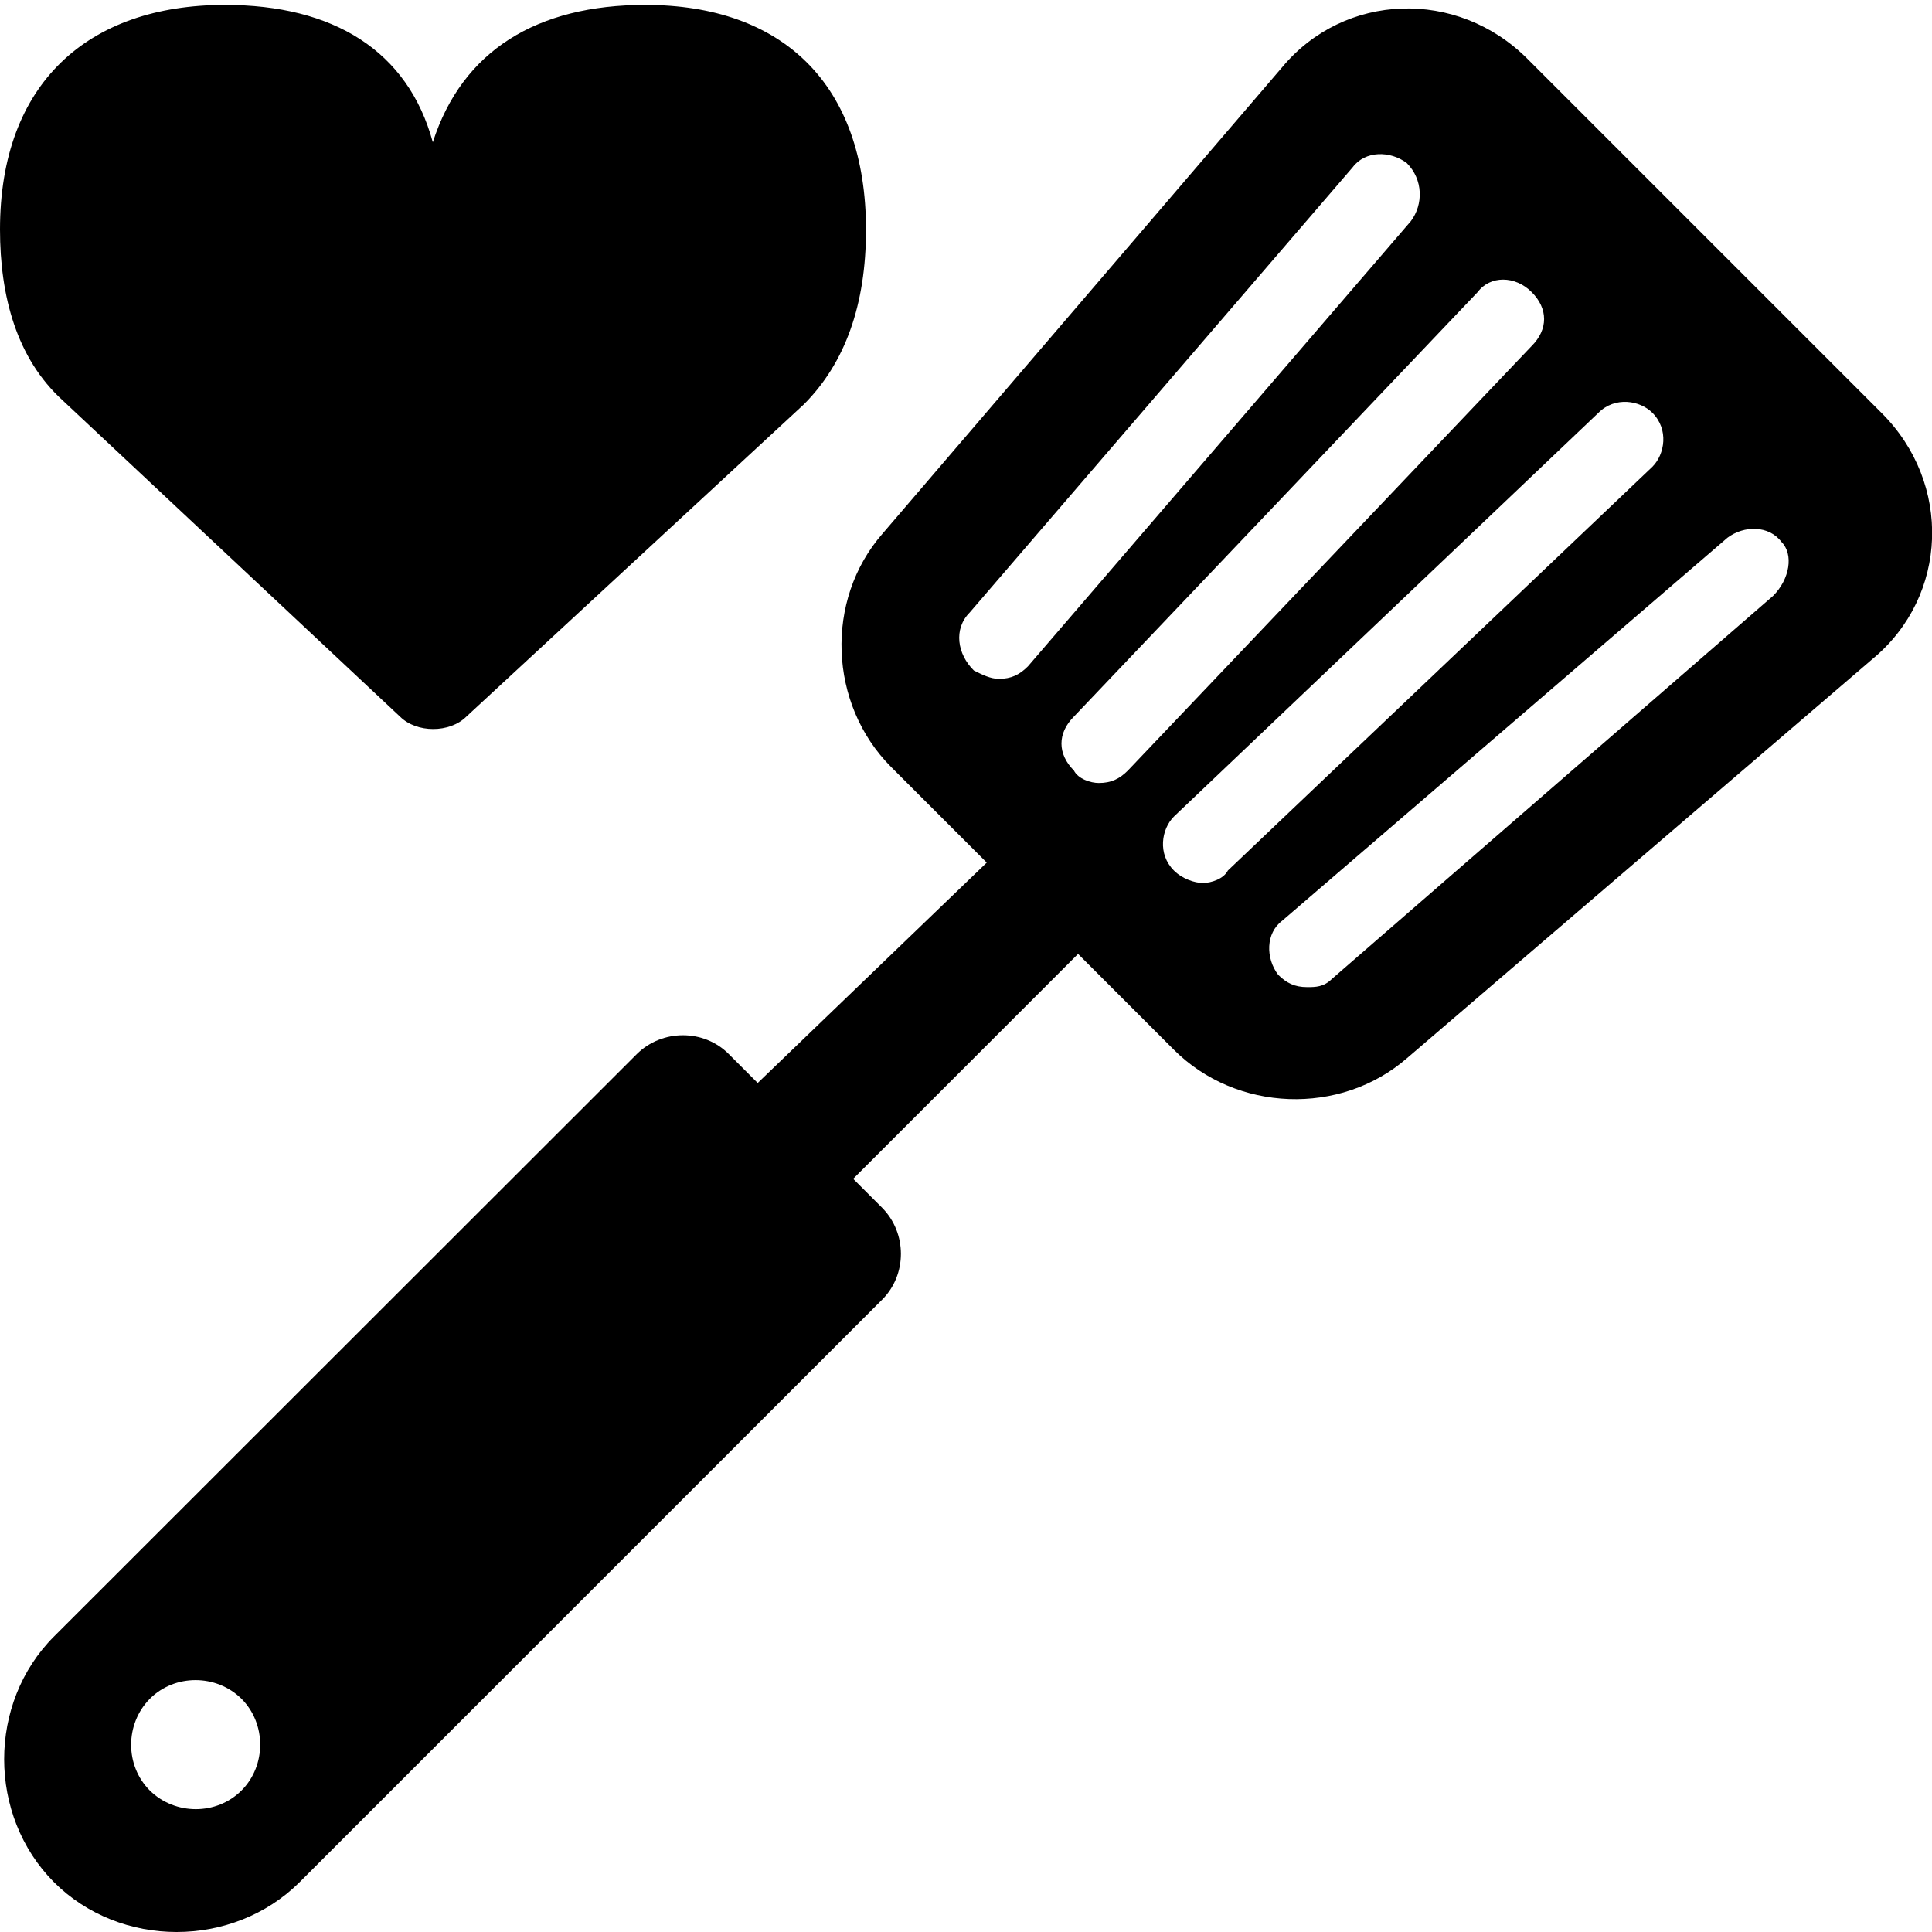 <?xml version="1.0" encoding="utf-8"?>
<!-- Generator: Adobe Illustrator 23.0.4, SVG Export Plug-In . SVG Version: 6.00 Build 0)  -->
<svg version="1.1" id="Layer_1" xmlns="http://www.w3.org/2000/svg" xmlns:xlink="http://www.w3.org/1999/xlink" x="0px" y="0px"
	 viewBox="0 0 512 512" style="enable-background:new 0 0 512 512;" xml:space="preserve">
<path d="M498.6,109.4l-93.8-93.8C386.1-3.1,356.3-2,339.8,17.8L233.9,141.4c-15.4,17.6-14.3,45.2,2.2,61.8l25.4,25.4L200.8,287
	l-7.7-7.7c-6.6-6.6-17.6-6.6-24.3,0L14.3,433.7c-17.6,17.6-17.6,47.4,0,65.1c17.6,17.6,47.4,17.6,65.1,0l154.4-154.4
	c6.6-6.6,6.6-17.6,0-24.3l-7.7-7.7l59.6-59.6l25.4,25.4c16.5,16.5,44.1,17.6,61.8,2.2l123.5-105.9
	C516.3,157.9,517.4,128.1,498.6,109.4z M64,474.5c-6.6,6.6-17.6,6.6-24.3,0c-6.6-6.6-6.6-17.6,0-24.3c6.6-6.6,17.6-6.6,24.3,0
	C70.6,456.8,70.6,467.9,64,474.5z M405.9,77.4c4.4,4.4,4.4,9.9,0,14.3l-107,112.5c-2.2,2.2-4.4,3.3-7.7,3.3c-2.2,0-5.5-1.1-6.6-3.3
	c-4.4-4.4-4.4-9.9,0-14.3l107-112.5C394.9,73,401.5,73,405.9,77.4z M257,162.3l101.5-118c3.3-4.4,9.9-4.4,14.3-1.1
	c4.4,4.4,4.4,11,1.1,15.4l-101.5,118c-2.2,2.2-4.4,3.3-7.7,3.3c-2.2,0-4.4-1.1-6.6-2.2C253.7,173.4,252.6,166.7,257,162.3z
	 M318.8,234c-2.2,0-5.5-1.1-7.7-3.3c-4.4-4.4-3.3-11,0-14.3l112.5-107c4.4-4.4,11-3.3,14.3,0c4.4,4.4,3.3,11,0,14.3l-112.5,107
	C324.3,232.9,321,234,318.8,234z M469.9,157.9L353,259.4c-2.2,2.2-4.4,2.2-6.6,2.2c-3.3,0-5.5-1.1-7.7-3.3c-3.3-4.4-3.3-11,1.1-14.3
	l118-101.5c4.4-3.3,11-3.3,14.3,1.1C475.4,146.9,474.3,153.5,469.9,157.9z M16.6,106.1l89.4,83.8c2.2,2.2,5.5,3.3,8.8,3.3
	c3.3,0,6.6-1.1,8.8-3.3l89.4-82.7c11-11,16.5-26.5,16.5-46.3c0-38.6-22.1-59.6-58.5-59.6c-28.7,0-48.5,12.1-56.3,36.4
	C108.1,13.4,88.3,1.3,59.6,1.3C23.2,1.3,0,22.2,0,60.8C0,78.5,4.4,95,16.6,106.1z"/>
</svg>
